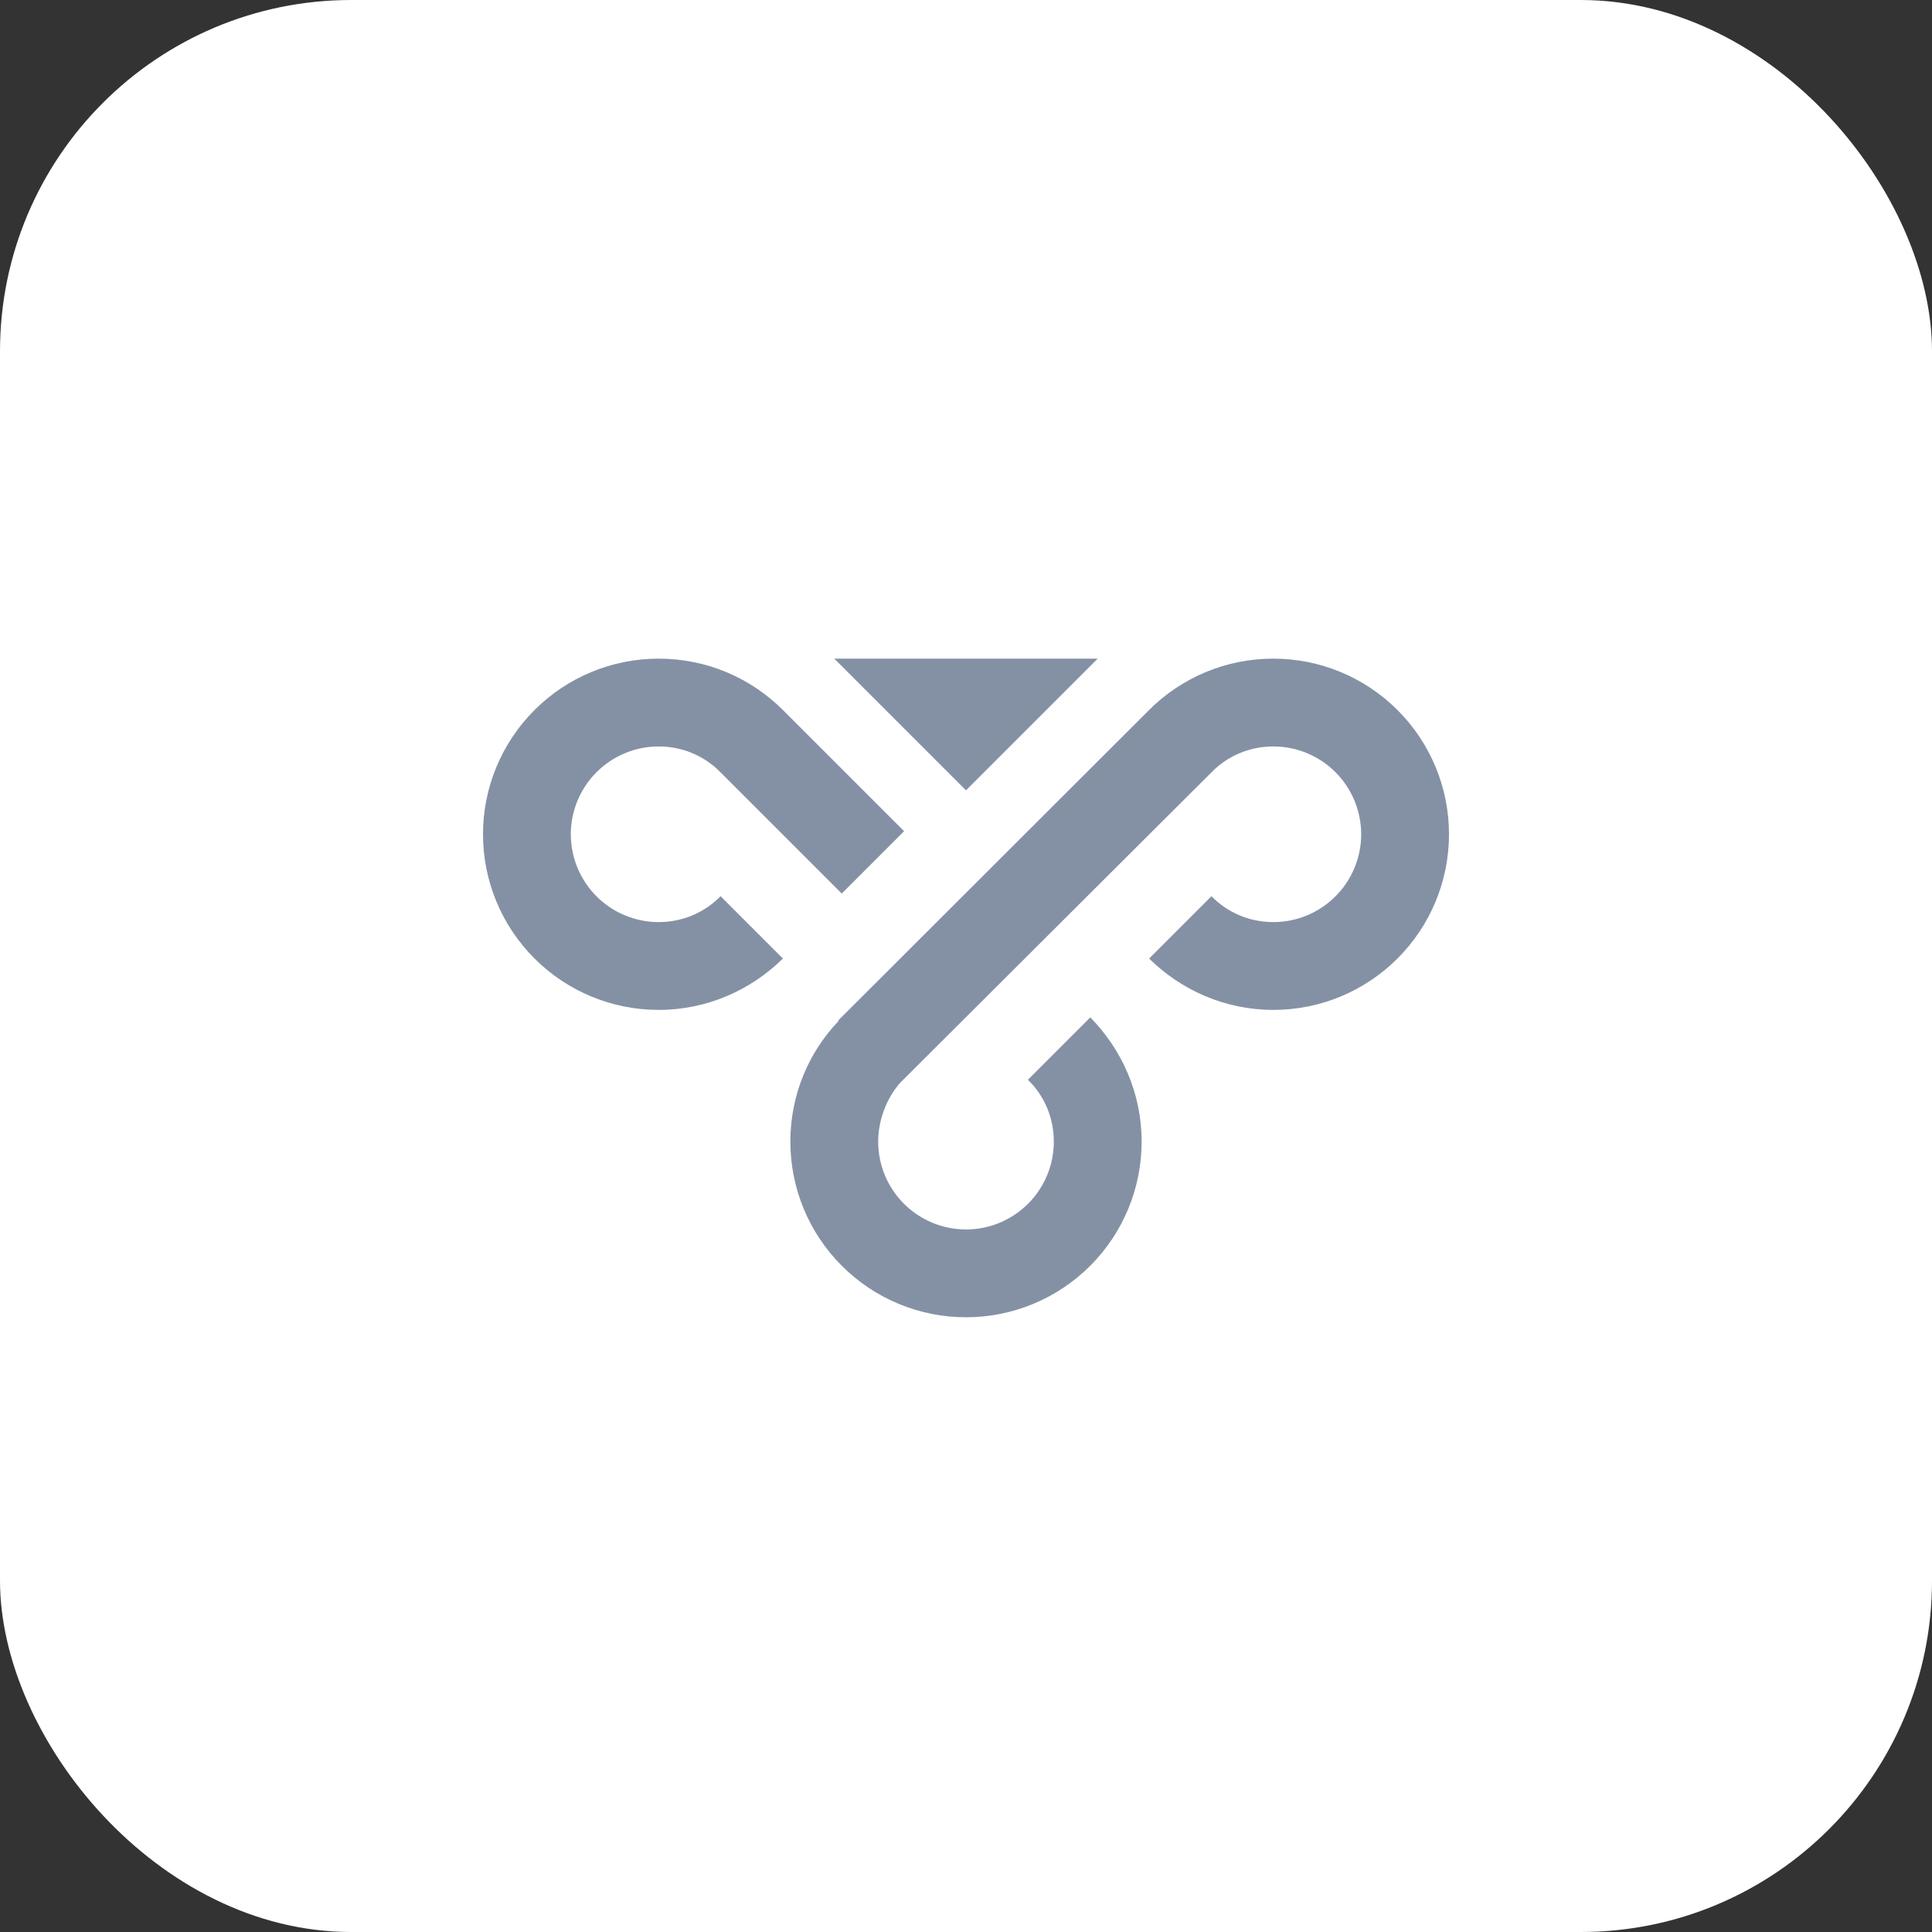 <svg width="44" height="44" viewBox="0 0 44 44" fill="none" xmlns="http://www.w3.org/2000/svg">
<rect x="0" y="0" width="44" height="44" fill="#333333" stroke="none"/>
<rect width="44" height="44" rx="8" fill="white"/>
<path d="M19 15H25L22 18L19 15ZM20.5 24.66C20.2 25 20 25.5 20 26C20 26.53 20.211 27.039 20.586 27.414C20.961 27.789 21.47 28 22 28C22.53 28 23.039 27.789 23.414 27.414C23.789 27.039 24 26.53 24 26C24 25.45 23.78 24.95 23.41 24.59L24.83 23.17C25.55 23.9 26 24.9 26 26C26 27.061 25.579 28.078 24.828 28.828C24.078 29.579 23.061 30 22 30C20.939 30 19.922 29.579 19.172 28.828C18.421 28.078 18 27.061 18 26C18 24.93 18.42 23.96 19.1 23.25L19.09 23.24L26.17 16.17C26.541 15.798 26.983 15.504 27.468 15.303C27.954 15.102 28.474 14.999 29 15C30.061 15 31.078 15.421 31.828 16.172C32.579 16.922 33 17.939 33 19C33 20.061 32.579 21.078 31.828 21.828C31.078 22.579 30.061 23 29 23C27.9 23 26.9 22.55 26.17 21.83L27.59 20.41C27.95 20.78 28.45 21 29 21C29.53 21 30.039 20.789 30.414 20.414C30.789 20.039 31 19.53 31 19C31 18.47 30.789 17.961 30.414 17.586C30.039 17.211 29.53 17 29 17C28.45 17 27.95 17.22 27.59 17.59L20.5 24.66ZM16.41 17.59C16.05 17.22 15.55 17 15 17C14.47 17 13.961 17.211 13.586 17.586C13.211 17.961 13 18.47 13 19C13 19.53 13.211 20.039 13.586 20.414C13.961 20.789 14.47 21 15 21C15.55 21 16.05 20.78 16.41 20.41L17.83 21.83C17.1 22.55 16.1 23 15 23C13.939 23 12.922 22.579 12.172 21.828C11.421 21.078 11 20.061 11 19C11 17.939 11.421 16.922 12.172 16.172C12.922 15.421 13.939 15 15 15C16.11 15 17.11 15.45 17.83 16.17L20.59 18.93L19.17 20.35L16.41 17.59Z" fill="#8491A5"/>
</svg>
